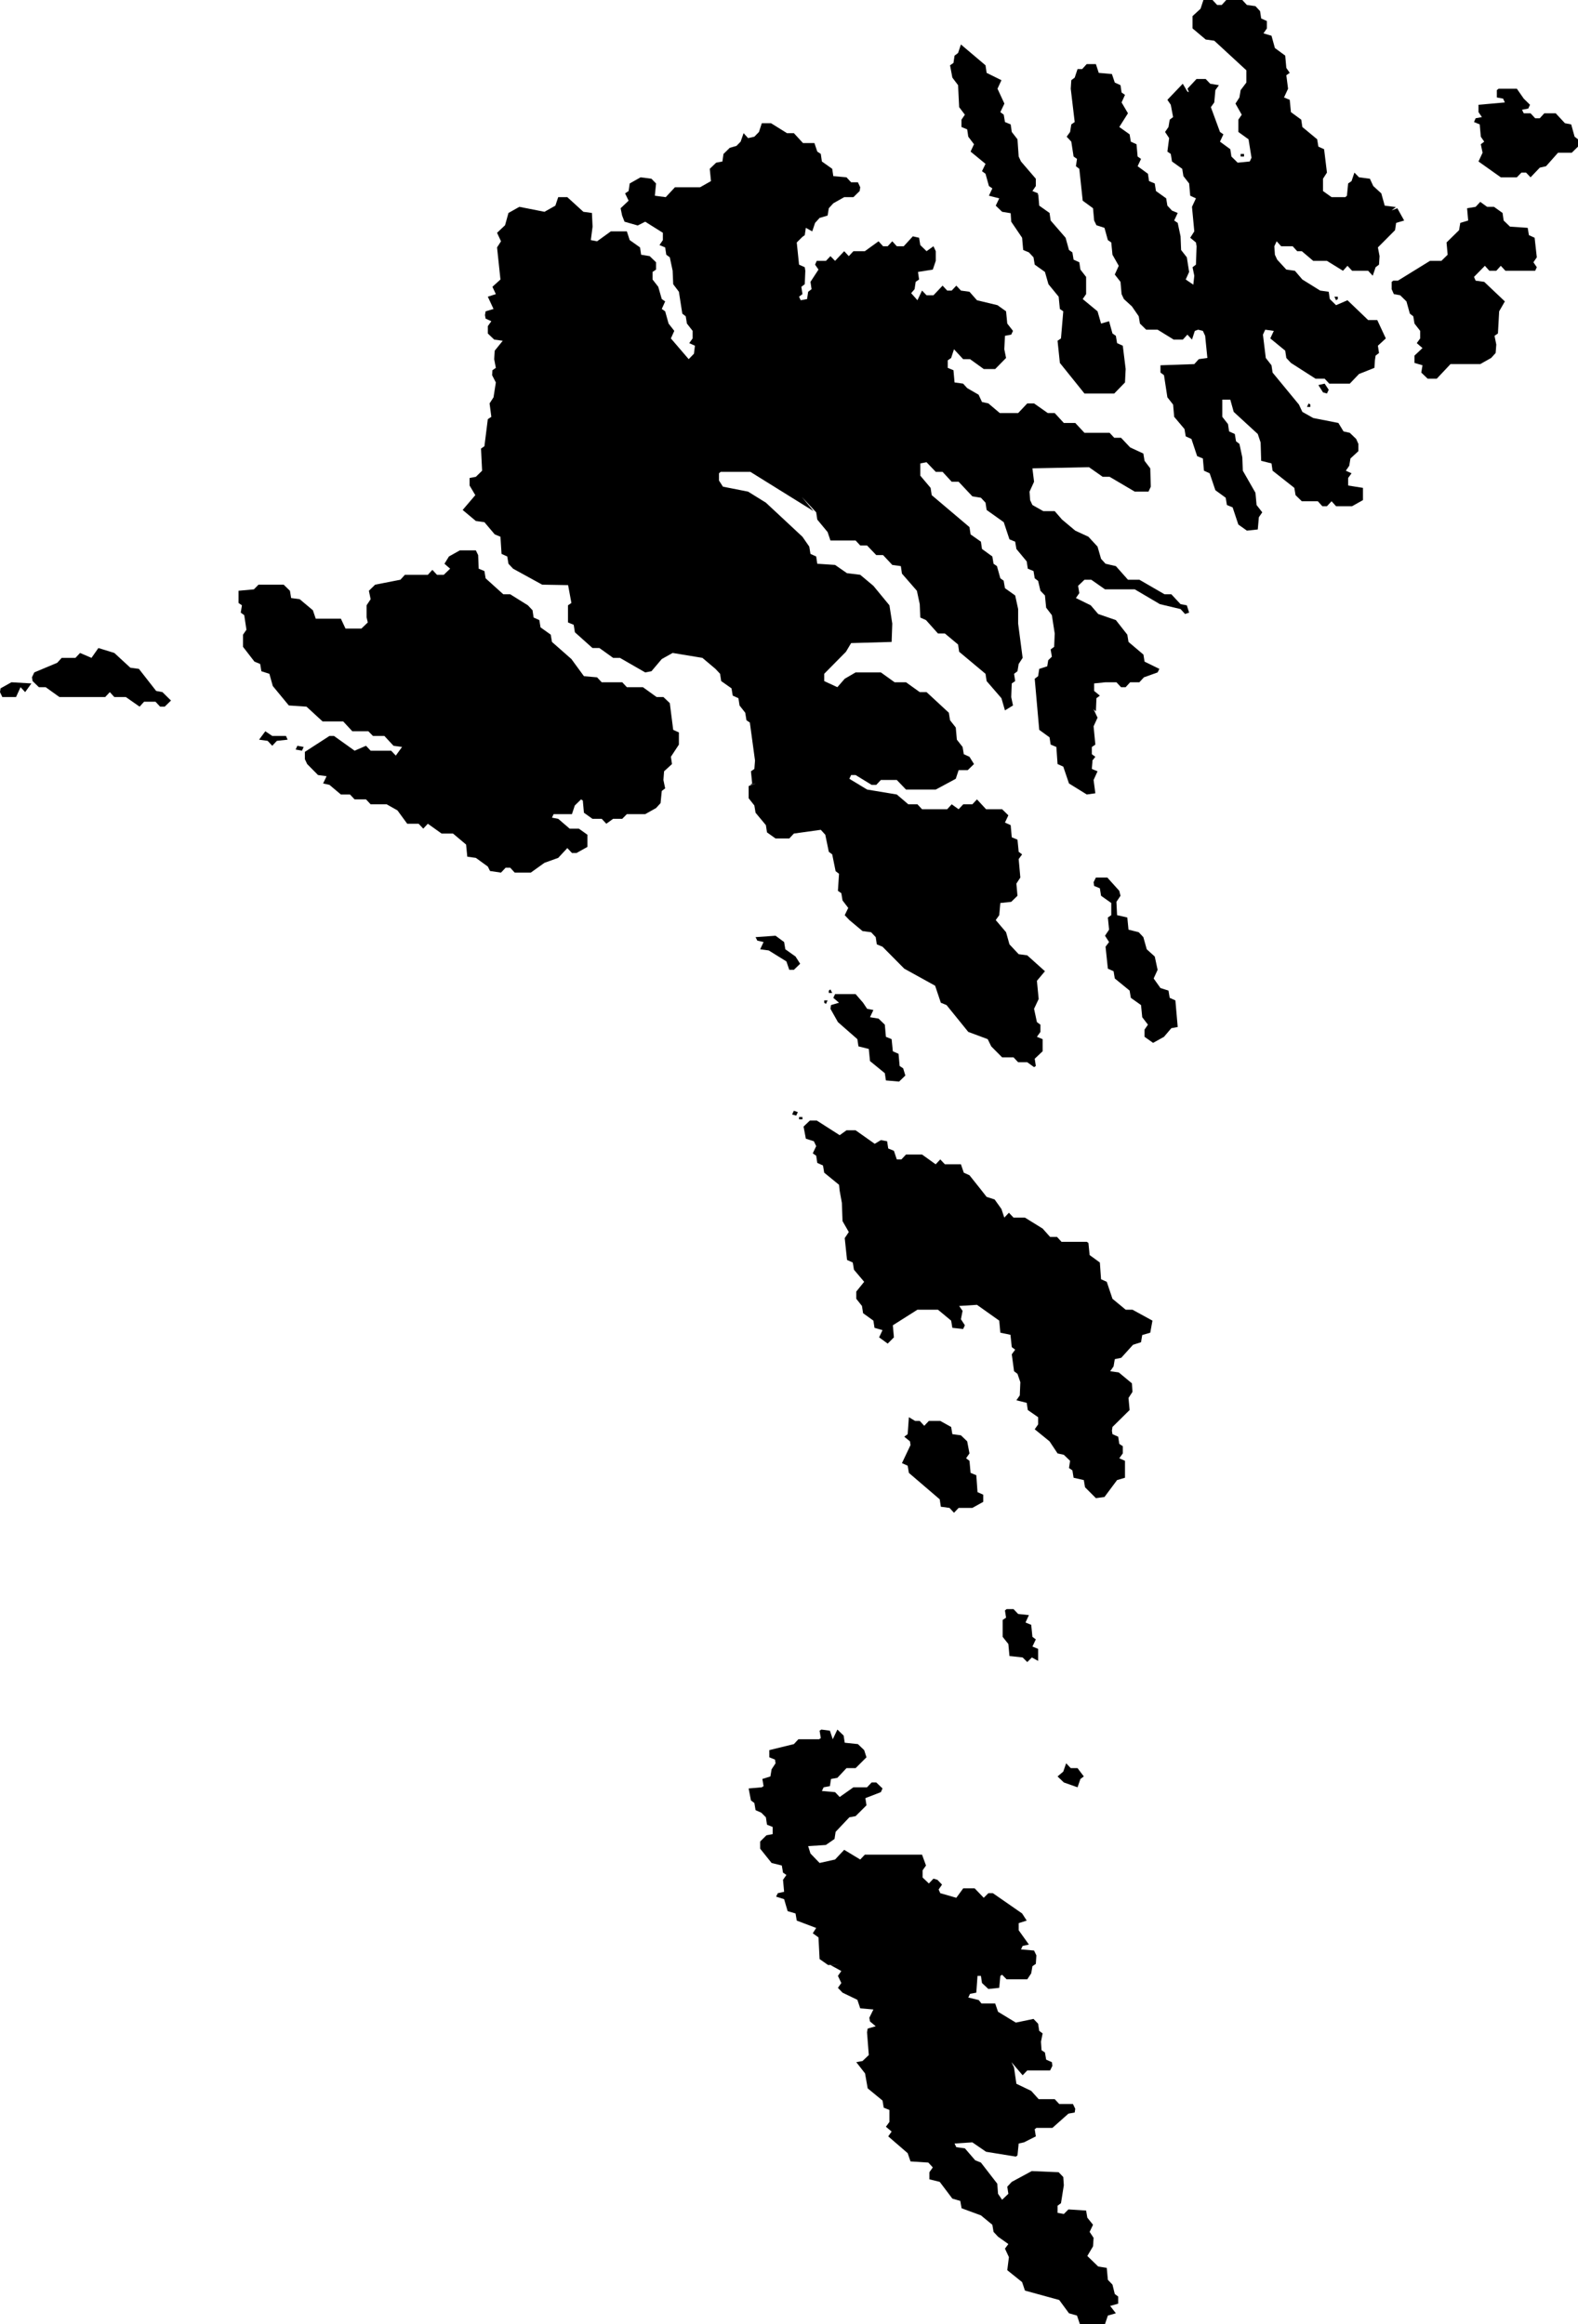 <svg xmlns="http://www.w3.org/2000/svg" viewBox="0 0 798 1175"><path d="M 315.61 109.99 314.84 106.29 318.89 102.47 317.11 98.77 318.89 97.58 319.44 93.76 324.94 90.65 330.44 91.37 332.77 93.76 332.16 99.96 337.66 100.68 342.33 95.67 355.04 95.67 360.54 92.56 359.93 86.35 363.15 83.25 366.32 82.65 366.87 78.83 370.04 75.73 373.43 74.77 375.54 72.62 377.04 68.32 379.31 70.83 382.48 70.11 384.81 67.72 386.25 63.3 390.92 63.3 398.97 68.32 402.47 68.32 407.08 73.34 412.86 73.34 414.3 77.64 416.08 78.83 416.63 82.65 421.85 86.35 422.41 90.05 429.07 90.65 431.41 93.16 434.85 93.16 436.02 95.67 435.74 97.58 432.57 100.68 427.91 100.68 422.41 103.78 420.13 106.29 419.52 109.99 415.47 111.18 413.19 113.69 411.75 117.98 408.52 116.19 407.97 119.89 406.69 120.84 403.92 123.59 405.08 134.8 407.97 136.11 408.25 137.9 407.97 144.69 406.25 146 406.8 149.7 405.08 151.01 405.91 152.8 409.14 152.2 409.69 148.51 411.41 147.2 410.86 143.5 414.91 137.3 413.19 134.8 414.02 132.89 418.69 132.89 420.96 130.5 423.3 132.89 427.91 128 430.24 130.5 432.57 128 438.35 128 445.29 122.99 447.57 125.5 449.9 125.5 452.23 122.99 454.51 125.5 458.01 125.5 462.62 120.49 465.78 121.2 466.39 124.9 469.56 128 473.06 125.5 474.22 128 474.22 132.89 472.72 137.3 465.23 138.49 465.78 142.31 464.06 143.5 463.51 147.2 461.78 149.22 464.95 152.8 467.28 147.91 469.56 150.29 473.06 150.29 477.67 145.41 480 147.91 482.28 147.91 484.61 145.41 486.94 147.91 491.27 148.51 495.05 152.8 505.44 155.3 509.77 158.4 510.38 164.59 513.27 168.29 512.38 170.19 509.21 170.79 508.88 177.58 509.77 181.98 504.27 187.58 498.49 187.58 491.55 182.58 488.05 182.58 483.44 177.58 482 181.98 480.28 183.18 480.28 186.99 483.17 188.18 483.72 194.37 488.05 194.96 490.11 197.22 495.88 200.56 497.6 204.25 500.83 204.96 506.6 209.84 515.88 209.84 520.49 204.96 523.93 204.96 530.87 209.84 534.37 209.84 538.98 214.84 544.76 214.84 549.42 219.83 562.14 219.83 564.47 222.33 567.91 222.33 572.52 227.21 579.19 230.3 579.8 233.99 582.69 237.79 582.96 247.06 581.8 249.56 574.86 249.56 562.14 242.07 558.64 242.07 551.7 237.2 523.1 237.79 523.93 244.57 521.65 249.56 521.93 253.84 523.1 256.33 528.59 259.42 534.37 259.42 538.09 263.7 544.76 269.28 551.42 272.37 556.03 277.36 557.81 283.54 560.08 286.03 565.3 287.22 571.41 294.1 577.19 294.1 589.91 301.46 593.35 301.46 598.01 306.45 601.18 307.04 602.35 310.72 600.29 311.43 598.01 308.94 587.57 306.45 574.86 298.97 559.81 298.97 552.86 294.1 549.42 294.1 546.2 297.19 546.81 300.87 545.09 303.36 552.59 307.04 556.36 311.43 565.3 314.51 571.08 321.87 571.69 325.55 579.24 331.95 579.8 335.51 587.3 339.18 586.41 340.96 579.47 343.45 577.19 345.94 572.52 345.94 570.25 348.43 567.91 348.43 565.58 345.94 560.08 345.94 554.31 346.53 554.31 350.33 557.2 352.7 555.47 354 555.2 360.64 554.01 359.57 556.03 363.84 554.03 368.22 554.92 377.46 553.9 378.16 553.92 378.17 553.64 378.34 553.14 378.68 553.14 382.31 554.92 383.62 553.37 385.59 553.47 385.87 553.14 389.77 556.03 390.96 554.03 395.34 554.92 402.08 550.59 402.68 541.59 397.11 538.7 388.59 535.81 387.29 535.2 378.64 532.32 377.46 531.76 373.79 526.54 370 524.26 344.16 525.98 342.86 526.54 339.18 530.59 337.88 531.09 334.8 532.93 333.02 532.32 329.34 534.09 328.04 534.37 321.28 532.93 312.02 530.04 308.23 529.43 302.06 527.15 299.68 525.98 294.7 524.26 293.39 523.65 289.71 520.76 288.52 520.21 284.84 514.99 278.55 514.38 274.87 511.49 273.68 508.6 265.01 499.94 258.83 499.38 255.14 497.05 252.65 492.72 251.94 485.78 244.57 482.28 244.57 477.67 239.57 474.22 239.57 469.56 234.7 466.39 235.29 466.39 241.48 471.61 247.66 472.17 251.34 491.27 267.5 491.83 271.18 497.05 274.87 497.6 278.55 502.83 282.35 503.44 286.03 505.16 287.22 506.88 293.39 508.55 294.58 509.21 298.38 514.38 302.06 515.88 308.94 515.88 316.29 518.15 333.61 516.15 336.69 515.54 340.37 513.82 341.67 514.38 345.35 512.66 346.53 512.38 353.41 513.27 357.67 509.21 360.16 507.43 354 499.94 345.35 499.38 341.67 486.05 330.53 485.5 326.85 478.83 321.28 475.33 321.28 469.28 314.51 466.39 313.21 466.12 306.45 464.67 299.68 457.12 291.02 456.56 287.22 452.23 286.62 447.57 281.64 444.12 281.64 439.46 276.77 436.02 276.77 433.68 274.27 420.96 274.27 419.52 270 414.3 263.7 413.75 260.02 406.53 252.29 412.41 259.42 380.48 239.57 365.43 239.57 364.6 240.29 364.6 243.97 366.6 247.06 379.31 249.56 388.31 255.14 406.8 272.37 410.25 277.36 410.86 281.04 413.75 282.35 414.3 286.03 423.3 286.62 429.3 290.78 436.02 291.61 442.68 297.19 450.79 307.04 452.23 316.29 451.9 325.55 431.41 326.14 428.8 330.53 417.8 341.67 417.8 345.35 424.46 348.43 428.18 344.16 433.68 340.96 446.46 340.96 453.4 345.94 459.17 345.94 466.12 350.92 469.56 350.92 480.83 361.35 481.44 365.14 484.33 368.81 484.89 374.97 487.78 378.64 488.39 382.31 491.27 383.62 493.55 387.29 490.39 390.37 485.78 390.37 484.33 394.75 474.22 400.19 459.17 400.19 454.51 395.34 446.46 395.34 444.12 397.82 441.79 397.82 433.68 392.85 431.41 392.85 430.52 394.75 439.51 400.19 454.51 402.68 460.34 407.65 464.95 407.65 467.28 410.13 480 410.13 482.28 407.65 485.78 410.13 488.11 407.65 492.72 407.65 495.05 405.16 499.66 410.13 507.77 410.13 510.93 413.21 509.21 416.88 512.1 418.18 512.66 424.33 515.54 425.51 516.15 431.66 517.88 432.96 516.15 435.33 516.99 444.67 514.99 447.74 515.54 453.89 512.38 456.96 506.88 457.55 506.32 463.69 504.55 466.17 509.77 472.32 511.49 478.46 516.15 483.42 520.49 484.01 529.43 492.04 525.37 496.88 526.26 506.08 523.93 511.04 525.37 517.76 527.15 519.06 527.15 522.72 525.37 525.2 528.26 526.38 528.26 532.51 524.26 536.28 524.82 539.94 523.93 540.53 520.49 538.05 515.88 538.05 513.54 535.57 507.77 535.57 502.27 530.03 500.49 526.38 490.66 522.72 479.67 509.15 476.78 507.97 473.89 499.36 458.29 490.74 447.29 479.64 444.4 478.46 443.85 474.8 441.51 472.32 437.18 471.73 430.52 466.17 428.18 463.69 429.96 460.03 427.07 456.25 426.46 452.58 424.74 451.4 425.3 442.77 423.58 441.47 421.85 432.96 420.13 431.66 418.35 423.03 416.08 420.54 402.47 422.43 400.14 424.92 393.2 424.92 388.87 421.84 388.31 418.18 383.09 411.91 382.48 408.24 379.59 404.57 379.59 398.41 383.26 396.99 380.26 397.94 381.37 397.11 380.76 390.96 382.48 389.77 382.81 385.51 380.2 366.32 378.48 365.14 377.87 361.35 374.98 357.67 374.43 354 371.54 352.7 370.93 349.02 365.71 345.35 365.15 341.67 362.82 339.18 356.21 333.61 341.16 331.12 335.66 334.2 330.44 340.37 327.28 340.96 314.5 333.61 311.06 333.61 304.12 328.63 300.62 328.63 291.73 320.68 291.12 316.89 288.23 315.7 288.23 307.04 289.96 305.85 288.29 296.83 275.18 296.6 260.47 288.52 258.13 286.03 257.52 282.35 254.63 281.04 254.08 272.37 251.19 271.18 245.97 265.01 241.64 264.41 234.97 258.83 241.36 251.34 238.47 246.47 238.47 242.66 241.64 242.07 244.8 238.98 244.25 227.8 245.97 226.61 247.69 212.93 249.47 211.74 248.58 204.96 250.58 201.87 251.75 194.37 249.86 190.68 250.02 188.18 251.75 186.99 250.91 182.58 251.19 178.29 255.24 173.29 250.91 172.69 247.69 169.6 247.69 165.9 249.47 163.4 246.58 162.09 246.25 160.31 246.58 158.4 250.58 157.21 247.69 151.01 251.75 149.7 250.02 146 254.08 142.31 252.36 126.09 254.36 122.99 252.36 118.7 256.41 114.88 258.13 108.67 263.63 105.57 276.35 108.08 281.85 104.98 283.29 100.68 287.9 100.68 296.01 108.08 300.34 108.67 300.67 115.59 299.78 122.39 302.95 122.99 309.89 117.98 318 117.98 319.44 122.39 324.67 126.09 325.22 129.79 329.55 130.5 332.77 133.6 332.77 137.3 331 138.49 331 142.31 333.88 146 335.66 152.2 337.38 153.39 335.66 157.21 337.38 158.4 339.1 164.59 341.99 168.29 340.27 172.1 349.27 182.58 351.93 179.84 352.43 175.79 349.55 174.48 351.27 172.1 351.27 168.29 348.38 164.59 347.77 160.9 346.05 159.59 344.32 148.51 341.44 144.69 341.16 137.9 339.72 131.1 337.94 129.79 337.38 126.09 334.5 124.9 336.22 122.39 336.22 118.7 327.28 113.09 323.5 115 316.83 113.09 315.61 109.99 Z M 771.57 50.87 774.73 53.98 773.84 55.89 770.68 56.49 771.57 58.28 775.01 58.28 777.34 60.79 779.67 60.79 781.95 58.28 787.73 58.28 792.39 63.3 795.56 63.9 797.28 70.11 799 71.43 799 75.13 795.83 78.23 788.89 78.23 782.84 85.04 779.67 85.76 775.01 90.65 772.73 88.26 770.4 88.26 768.07 90.65 759.96 90.65 748.68 82.65 750.74 78.23 749.85 73.93 751.57 72.62 749.85 70.11 749.3 63.9 746.41 62.7 747.24 60.79 750.41 60.2 748.68 57.69 748.68 53.98 762.01 52.79 761.12 50.87 757.96 50.28 757.96 46.57 758.85 45.85 768.07 45.85 771.57 50.87 Z M 525.47 99.77 526.04 99.13 526.54 104.98 531.76 108.67 532.32 112.49 539.87 121.2 541.59 127.4 543.31 128.6 543.92 132.29 546.81 133.6 547.37 137.3 550.25 141 550.25 149.7 548.53 152.2 556.03 158.4 557.81 164.59 561.86 163.4 563.58 169.6 565.3 170.79 565.91 174.48 568.8 175.79 570.25 187.58 569.91 194.37 564.47 199.96 549.42 199.96 536.98 184.49 535.81 173.29 537.54 172.1 538.7 158.4 536.98 157.21 536.37 151.01 531.2 144.69 529.43 138.49 524.26 134.8 523.65 131.1 521.32 128.6 518.43 127.4 517.88 121.2 512.38 113.09 512.1 108.79 507.77 108.08 504.55 104.98 506.32 101.28 501.1 99.96 502.83 96.26 501.1 95.07 499.38 88.86 497.6 87.55 499.38 83.85 491.83 77.64 493.55 73.93 490.66 70.11 490.11 66.41 487.22 65.21 487.22 61.51 488.94 59 486.05 55.18 485.5 44.06 482.61 40.24 481.44 34.02 483.17 32.82 483.72 29.12 485.5 27.8 486.94 23.49 499.38 34.02 499.94 37.84 507.43 41.55 505.44 45.85 508.93 53.38 506.88 57.69 508.6 59 509.21 62.7 512.1 63.9 512.66 67.72 515.54 71.43 516.15 80.14 517.32 82.65 524.82 91.37 524.82 95.07 523.1 97.58 525.98 98.77 525.47 99.77 Z M 704.72 107.38 707.64 106.29 711.09 112.49 707.03 113.69 706.48 117.38 697.81 126.09 698.65 130.5 698.37 134.8 696.65 136.11 695.2 140.4 692.87 137.9 684.76 137.9 682.43 135.39 680.15 137.9 672.04 132.89 665.1 132.89 659.33 128 656.99 128 654.72 125.5 648.89 125.5 646.61 122.99 645.44 125.5 645.72 129.79 646.89 132.29 651.5 137.3 655.83 137.9 659.6 142.31 668.6 147.91 672.93 148.51 673.49 152.2 676.65 155.3 682.43 152.8 692.87 162.81 697.48 162.81 701.81 172.1 697.81 175.79 698.37 179.48 696.65 180.79 696.31 183.06 696.04 186.99 688.26 190.08 683.6 194.96 673.21 194.96 670.88 192.46 666.27 192.46 653.83 184.49 651.5 181.98 650.94 178.29 643.39 172.1 645.16 168.29 640.83 167.69 639.67 170.19 641.11 181.98 644 185.68 644.55 189.37 657.88 205.55 659.6 209.24 665.1 212.34 677.82 214.84 680.43 219.12 683.6 219.83 686.82 222.93 687.93 225.42 687.93 229.11 683.93 232.8 683.32 236.48 681.6 238.98 684.48 240.29 682.76 242.66 682.76 246.47 690.26 247.66 690.26 253.84 684.76 256.93 676.65 256.93 674.38 254.43 672.04 256.93 669.71 256.93 667.43 254.43 659.33 254.43 656.16 251.34 655.55 247.66 644.55 238.98 644 235.29 638.78 233.99 638.5 224.71 637.06 220.43 624.89 209.24 623.17 203.06 619.12 203.06 619.12 211.74 622.01 215.43 622.56 219.12 625.45 220.43 626.06 224.11 627.78 225.42 629.23 232.2 629.5 238.98 635.89 250.15 636.45 256.33 639.33 260.02 637.61 262.51 637.06 268.69 631.56 269.28 627.23 266.2 624.34 257.52 621.45 256.33 620.84 252.65 615.62 248.85 612.73 240.29 609.84 238.98 609.29 232.8 606.4 231.61 603.51 222.93 600.62 221.62 600.01 217.93 594.79 211.74 594.24 205.55 591.35 201.87 589.63 190.68 587.85 189.37 587.85 185.68 604.96 185.08 607.23 182.58 611.57 181.98 610.45 170.79 609.29 168.29 606.9 167.69 605.23 168.29 603.79 172.69 601.46 170.19 599.18 172.69 594.52 172.69 586.41 167.69 580.63 167.69 577.47 164.59 576.86 160.9 573.41 155.9 569.36 152.2 568.19 149.7 567.64 143.5 564.75 139.8 566.75 135.39 563.58 129.79 562.97 123.59 561.25 122.39 559.53 116.19 555.47 114.88 554.31 112.49 553.75 106.29 548.53 102.47 546.81 86.35 545.09 85.04 545.64 81.34 543.92 80.14 542.76 72.62 540.42 70.11 542.15 67.72 542.76 63.9 544.48 62.7 542.48 45.85 542.76 41.55 544.48 40.24 545.92 35.93 548.25 35.93 550.53 33.42 555.2 33.42 556.64 37.84 563.3 38.44 564.75 42.75 567.64 44.06 568.19 47.77 569.91 48.96 568.19 52.79 571.41 58.28 567.03 65.21 572.25 68.92 572.86 72.62 575.74 73.93 576.3 80.14 578.02 81.34 576.3 85.04 581.52 88.86 582.08 92.56 584.96 93.76 585.57 97.58 590.74 101.28 591.35 104.98 593.68 107.48 596.57 108.67 594.79 112.49 596.57 113.69 598.01 120.49 598.29 127.4 601.18 131.1 602.35 138.49 600.62 142.31 604.46 144.93 604.96 140.4 604.07 136.11 605.79 134.8 606.12 125.5 605.79 123.59 602.9 121.2 604.96 117.98 603.79 105.57 605.79 101.28 602.9 99.96 602.35 93.76 599.46 90.05 598.85 86.35 593.68 82.65 593.07 78.83 591.35 77.64 592.24 70.83 590.18 67.72 591.91 65.21 592.52 61.51 594.24 60.2 593.07 53.98 591.35 51.47 599.13 43.34 601.46 47.29 602.22 47.6 601.51 45.85 606.07 40.95 610.73 40.95 613.01 43.34 617.4 44.06 615.62 46.57 615.06 52.79 613.34 55.18 617.95 67.72 619.67 68.92 617.95 72.62 623.17 76.44 623.73 80.14 626.89 83.25 633.01 82.63 633.89 80.74 632.39 71.43 627.23 67.72 627.23 61.51 628.95 59 625.78 53.38 627.78 50.28 628.39 46.57 631.28 42.75 631.28 36.53 615.06 21.58 610.73 20.98 604.07 15.36 604.07 9.14 608.12 5.43 609.57 1 614.18 1 616.51 3.51 618.84 3.51 621.12 1 629.23 1 631.56 3.51 635.89 4.11 638.22 6.62 638.78 10.33 641.67 11.65 641.67 15.36 639.94 17.87 644 19.07 645.72 25.29 650.94 29.12 651.5 35.33 653.22 37.84 651.5 39.04 652.38 45.85 650.33 50.28 653.22 51.47 653.83 57.69 659.05 61.51 659.6 65.21 667.1 71.43 667.71 75.13 670.6 76.44 672.04 88.26 670.04 91.37 670.04 97.58 674.38 100.68 681.32 100.68 682.15 99.96 682.76 93.76 684.48 92.56 685.93 88.26 688.26 90.65 693.76 91.37 695.48 95.07 699.53 98.77 701.26 104.98 706.92 105.69 704.72 107.38 Z M 661.94 206.74 662.77 204.96 663.66 205.55 663.66 206.74 661.94 206.74 Z M 670.04 199.37 667.71 195.68 670.88 194.96 672.93 198.06 672.04 199.96 670.04 199.37 Z M 753.02 105.57 756.51 105.57 760.85 108.67 761.4 112.49 764.62 115.59 773.56 116.19 774.18 119.89 777.06 121.2 778.17 131.1 776.45 133.6 778.17 136.11 777.34 137.9 762.29 137.9 759.96 135.39 757.68 137.9 754.18 137.9 751.91 135.39 746.41 141 747.24 142.9 751.57 143.5 762.01 153.39 759.13 158.4 758.51 169.6 756.79 170.79 757.68 175.2 757.35 179.48 755.07 181.98 749.57 185.08 734.52 185.08 727.58 192.46 722.97 192.46 719.75 189.37 720.36 185.68 716.31 184.49 716.31 180.79 720.36 176.98 717.47 174.48 719.19 172.1 719.19 168.29 716.31 164.59 715.7 160.9 713.97 159.59 712.25 153.39 709.09 150.29 705.87 149.7 704.76 147.2 704.76 143.5 705.59 142.9 707.92 142.9 724.14 132.89 729.91 132.89 733.08 129.79 732.52 123.59 738.85 117.38 739.47 113.69 743.46 112.49 742.91 106.29 747.24 105.57 749.57 103.07 753.02 105.57 Z M 676.65 152.8 675.82 151.01 677.54 151.01 677.54 152.2 676.65 152.8 Z M 628.39 80.14 628.39 78.83 630.11 78.83 630.11 80.14 628.39 80.14 Z M 568.02 687.48 564.75 688.18 564.14 691.82 562.42 694.29 566.75 694.87 573.41 700.39 573.69 704.73 571.69 707.78 572.25 713.89 563.58 722.45 563.3 724.33 563.58 726.09 566.47 727.38 567.03 731.01 568.8 732.18 568.8 735.82 567.03 738.28 569.91 739.57 569.91 748.13 565.91 749.3 559.53 757.86 555.2 758.44 549.7 752.94 549.09 749.3 543.92 748.13 543.31 744.38 541.59 743.21 542.15 739.57 538.98 736.52 535.81 735.82 531.76 729.72 524.26 723.62 525.98 721.16 525.98 717.52 520.76 713.89 520.21 710.25 514.99 708.96 516.71 706.49 516.99 699.8 515.54 695.58 513.82 694.29 512.66 685.72 514.38 683.37 512.66 682.08 511.99 675.85 506.88 674.79 506.32 668.69 495.05 660.7 486.05 661.28 487.78 663.75 486.94 667.98 488.94 671.04 488.05 672.92 482.61 672.33 482 668.69 475.33 663.16 464.95 663.16 452.51 671.04 453.06 677.14 449.9 680.31 445.57 677.14 447.29 673.5 443.24 672.33 442.68 668.69 437.46 664.93 436.9 661.28 434.02 657.64 434.02 654 438.01 649.06 432.85 642.95 432.24 639.3 429.35 638.01 428.18 626.96 430.24 623.9 427.07 618.37 426.74 609.19 425.63 603.07 425.3 600.01 417.8 593.89 417.19 590.24 414.3 588.95 413.75 585.3 412.02 584.12 413.75 580.47 412.58 578 408.52 576.7 407.36 570.58 410.58 567.51 414.02 567.51 425.63 574.93 429.07 572.46 433.68 572.46 443.35 579.29 446.46 577.41 449.62 578 450.18 581.65 453.06 582.83 454.51 587.18 456.84 587.18 459.17 584.71 467.28 584.71 474.17 589.65 476.5 587.18 478.83 589.65 486.94 589.65 488.39 593.89 491.27 595.19 496.99 602.37 499.94 606.13 503.99 607.43 507.43 612.25 508.88 616.61 511.21 614.14 513.54 616.61 519.32 616.61 528.26 622.14 532.04 626.37 535.54 626.37 537.81 628.84 550.59 628.84 551.42 629.43 552.03 635.54 557.2 639.3 557.81 647.77 560.69 649.06 563.58 657.64 570.25 663.16 573.69 663.16 583.8 668.69 582.69 674.79 578.63 675.97 578.02 679.61 573.97 680.9 568.02 687.48 Z M 405.08 566.92 405.08 565.75 406.8 565.75 406.8 566.92 405.08 566.92 Z M 401.58 564.45 402.47 562.57 404.47 563.27 403.64 565.04 401.58 564.45 Z M 515.88 816.99 521.32 817.57 519.6 821.32 522.49 822.49 523.1 828.57 524.82 829.85 523.1 833.48 525.98 834.65 525.98 840.73 522.82 838.98 520.49 841.31 518.15 838.98 511.49 838.27 510.93 832.19 508.05 828.57 508.05 820.03 509.77 818.86 509.21 815.23 510.05 814.53 513.54 814.53 515.88 816.99 Z M 463.78 719.4 466.12 719.4 468.39 721.86 470.73 719.4 476.5 719.4 482 722.45 482.61 726.09 486.94 726.67 490.11 729.72 491.27 735.82 489.55 738.28 491.27 739.57 491.83 745.67 494.72 746.84 495.33 755.4 498.22 756.69 498.22 760.32 492.72 763.37 485.78 763.37 483.44 765.83 481.17 763.37 476.78 762.78 476.22 759.03 460.62 745.67 460.01 742.03 457.12 740.74 461.45 731.6 461.17 729.72 458.29 727.38 460.01 726.09 460.62 717.52 463.78 719.4 Z M 417.8 507.97 417.8 506.79 419.52 506.79 418.69 508.56 417.8 507.97 Z M 420.13 501.83 420.96 501.24 421.85 503.01 420.13 503.01 420.13 501.83 Z M 397.53 477.28 398.14 480.94 403.3 484.6 405.64 488.26 402.47 491.33 400.14 491.33 398.69 487.08 389.75 481.53 385.42 480.94 387.14 477.28 383.98 476.57 383.09 474.8 393.2 474.09 397.53 477.28 Z M 437.46 507.97 439.51 511.04 442.68 511.63 440.96 515.29 445.29 515.99 448.46 519.06 449.01 525.2 451.9 526.38 452.51 532.51 455.4 533.8 455.95 539.94 457.73 541.12 458.84 544.77 455.68 547.83 449.01 547.25 448.46 543.59 440.96 537.46 440.35 531.33 435.13 530.03 434.57 526.38 424.74 517.76 420.96 511.04 421.24 509.15 425.3 507.97 422.41 505.49 423.3 503.6 433.68 503.6 437.46 507.97 Z M 567.03 451.4 567.64 453.89 565.58 456.96 565.91 463.69 571.08 464.87 571.69 471.02 576.86 472.32 579.19 474.8 580.91 480.94 584.96 484.6 586.41 491.33 584.41 495.7 587.85 500.54 591.91 501.83 592.52 505.49 595.4 506.79 596.57 520.24 593.35 520.83 589.63 525.2 584.13 528.26 579.8 525.2 579.8 521.54 581.52 519.06 578.63 515.29 578.02 509.15 572.86 505.49 572.25 501.83 564.75 495.7 564.14 492.04 561.25 490.74 560.08 479.64 561.86 477.28 559.81 474.09 561.86 471.02 561.25 464.87 562.97 463.69 562.97 457.55 557.81 453.89 557.2 450.1 554.31 448.92 554.03 447.03 555.2 444.67 560.97 444.67 567.03 451.4 Z M 438.46 1049.29 434.02 1043.59 437.18 1043.01 440.35 1039.99 439.46 1028.47 439.79 1026.61 443.85 1025.45 440.96 1023.01 440.62 1021.15 442.68 1016.96 436.02 1016.38 434.57 1012.07 427.07 1008.46 424.74 1006.02 426.46 1003.58 424.74 999.97 426.46 997.52 420.96 994.5 425.63 994.15 419.8 994.5 415.47 991.47 414.91 980.52 412.02 978.43 413.75 975.75 403.92 972.02 403.3 968.41 399.31 967.24 397.53 961.19 393.47 959.9 394.36 958.16 397.53 957.46 396.97 951.4 398.69 948.95 396.97 947.78 396.36 944.17 391.2 942.89 385.42 935.66 385.42 932.04 388.59 928.89 391.75 928.31 391.75 924.69 388.87 923.53 388.31 919.8 385.98 917.46 383.09 916.18 382.48 912.56 380.76 911.28 379.59 905.21 386.25 904.63 387.14 904.04 386.53 900.42 390.59 899.14 391.2 895.52 393.2 892.49 392.92 890.62 390.03 889.45 390.03 885.83 402.47 882.79 404.75 880.34 415.19 880.34 416.08 879.76 415.47 876.02 416.36 875.44 420.69 876.02 422.13 880.34 424.46 875.44 427.63 878.47 428.18 882.09 434.85 882.79 438.01 885.83 439.18 889.45 433.68 894.94 429.07 894.94 424.46 899.84 421.24 900.42 420.69 904.04 417.52 904.63 416.63 906.49 423.3 907.08 425.63 909.53 432.57 904.63 439.46 904.63 441.79 902.18 444.12 902.18 447.29 905.21 446.46 907.08 438.63 910.11 439.18 913.73 433.68 919.21 430.52 919.8 423.58 927.14 423.02 930.76 418.63 933.79 409.69 934.37 410.86 938.11 415.47 942.89 423.3 941.14 427.91 936.24 436.02 941.14 438.35 938.69 460.73 938.69 467.28 938.69 469.28 944.17 467.56 946.62 467.56 950.23 470.73 953.26 473.06 950.81 475.06 951.4 477.39 953.84 475.67 956.29 476.5 958.16 484.61 960.49 488.11 955.71 493.88 955.71 498.49 960.49 500.83 958.16 503.1 958.16 517.88 968.41 520.21 972.02 516.15 973.3 516.15 976.91 521.32 984.13 518.15 984.83 517.32 986.58 523.93 987.16 525.1 989.61 524.82 993.91 523.1 995.08 522.49 998.69 520.49 1001.71 510.05 1001.71 507.77 999.39 506.88 999.97 506.32 1006.02 500.83 1006.6 497.6 1003.58 497.05 999.97 495.33 999.97 494.72 1008.46 491.55 1009.05 490.66 1010.91 495.94 1012.19 497.33 1013.93 504.27 1013.93 505.71 1018.12 514.71 1023.59 523.65 1021.73 525.98 1024.17 526.54 1027.78 528.26 1029.06 527.43 1033.24 527.71 1037.55 529.43 1038.71 530.04 1042.31 532.93 1043.59 533.2 1045.45 532.04 1047.78 520.49 1047.78 518.15 1050.22 512.49 1043.59 513.77 1046.15 514.99 1054.52 522.49 1058.12 526.26 1062.3 534.37 1062.3 536.65 1064.74 543.59 1064.74 544.76 1067.18 544.48 1069.04 541.31 1069.62 533.2 1076.83 525.1 1076.83 524.26 1077.52 524.82 1081.12 518.82 1084.14 516.15 1084.72 515.54 1090.76 514.71 1091.34 499.66 1088.9 492.72 1084.14 483.72 1084.72 484.61 1086.58 488.94 1087.16 494.16 1093.2 497.05 1094.36 505.32 1105.04 505.71 1110.15 507.77 1113.16 510.93 1110.15 510.38 1106.55 512.66 1104.11 522.76 1098.66 536.37 1099.24 538.7 1101.67 538.98 1105.85 537.54 1114.9 535.81 1116.18 535.81 1119.78 538.98 1120.36 541.31 1118.04 550.25 1118.62 550.86 1122.21 553.75 1125.81 552.03 1129.4 554.03 1132.42 553.75 1136.71 550.86 1141.58 556.36 1146.91 560.69 1147.61 561.25 1153.64 563.58 1156.07 564.75 1160.82 566.47 1162.1 566.47 1165.69 562.42 1166.85 565.3 1170.56 561.25 1171.71 559.81 1176 547.09 1176 545.64 1171.71 541.59 1170.56 536.65 1163.84 519.32 1159.08 517.88 1154.8 510.38 1148.77 511.21 1142.16 509.21 1137.87 510.93 1135.55 505.71 1131.84 503.44 1129.4 502.83 1125.81 497.05 1121.05 487.28 1117.46 486.61 1113.74 482.61 1112.58 476.22 1104.11 471 1102.83 471 1099.24 472.72 1096.8 470.45 1094.36 461.45 1093.78 460.01 1089.6 450.18 1081.12 451.9 1078.68 449.01 1076.25 450.79 1073.81 450.79 1067.77 447.9 1066.6 447.29 1063 439.79 1056.84 438.46 1049.29 Z M 542.48 894.94 545.92 894.94 549.09 899.14 547.37 900.42 545.92 904.63 538.98 902.18 535.81 899.14 538.7 896.69 540.15 892.49 542.48 894.94 Z M 150.5 379.95 151.39 378.05 154.56 378.64 153.72 380.54 150.5 379.95 Z M 248.8 441.36 247.69 439.11 241.64 434.73 237.31 434.14 236.7 427.99 230.09 422.43 224.31 422.43 217.37 417.47 215.04 419.95 212.7 417.47 206.93 417.47 201.99 410.72 196.54 407.65 188.43 407.65 186.1 405.16 180.33 405.16 177.99 402.68 173.38 402.68 167.61 397.82 164.39 397.11 166.16 393.44 161.83 392.85 156.33 387.29 155.17 384.8 155.17 381.13 167.61 373.08 169.89 373.08 180.33 380.54 186.1 378.05 188.43 380.54 198.82 380.54 201.15 383.02 204.32 378.64 199.99 378.05 195.38 373.08 189.6 373.08 187.27 370.71 179.16 370.71 174.55 365.73 164.11 365.73 156 358.27 147.06 357.67 138.95 347.84 137.23 341.67 133.18 340.37 132.57 336.69 129.68 335.51 123.9 328.04 123.9 321.87 125.62 319.38 124.51 312.02 122.74 310.72 123.35 307.04 121.62 305.85 121.62 299.68 129.4 298.97 131.73 296.6 144.45 296.6 147.62 299.68 148.23 303.36 152.56 303.95 159.22 309.53 160.67 313.8 173.38 313.8 175.72 318.79 183.77 318.79 186.99 315.7 186.38 313.09 186.38 307.04 188.43 303.95 187.55 299.68 190.71 296.6 203.49 294.1 205.76 291.61 217.37 291.61 219.65 289.12 221.98 291.61 225.42 291.61 228.64 288.52 225.76 286.03 228.03 282.35 233.53 279.26 241.64 279.26 242.8 281.64 243.08 288.52 245.97 289.71 246.58 293.39 255.52 301.46 259.02 301.46 267.96 307.04 270.3 309.53 270.85 313.21 273.74 314.51 274.35 318.19 279.51 321.87 280.13 325.55 289.96 334.2 296.29 342.86 302.95 343.45 305.28 345.94 315.67 345.94 318 348.43 326.11 348.43 333.05 353.41 336.49 353.41 339.72 356.49 341.44 370 344.32 371.3 344.32 377.46 340.27 383.62 340.83 387.29 336.83 390.96 336.49 395.34 337.38 399.6 335.66 400.9 335.05 407.05 332.77 409.54 327.28 412.62 318 412.62 315.67 414.98 311.06 414.98 307.62 417.47 305.28 414.98 300.62 414.98 296.29 411.91 295.73 405.75 294.84 405.16 291.68 408.24 290.23 412.62 280.96 412.62 280.13 414.39 283.29 414.98 289.07 419.95 293.73 419.95 298.06 423.03 298.06 429.18 292.57 432.25 290.23 432.25 287.9 429.77 283.29 434.73 276.35 437.22 269.41 442.18 261.3 442.18 259.02 439.7 256.69 439.7 254.36 442.18 248.8 441.36 Z M 138.67 373.08 145.62 373.08 146.45 374.97 141.01 375.56 138.67 378.05 136.34 375.56 132.01 374.97 135.18 370.71 138.67 373.08 Z M 13.72 350.92 11.39 348.43 9.11 353.41 2.17 353.41 1 350.92 1.28 349.02 6.78 345.94 16.88 346.53 13.72 350.92 Z M 58.81 331.12 66.92 338.59 71.25 339.18 79.97 350.33 83.14 350.92 87.47 355.19 84.3 358.27 81.97 358.27 79.64 355.78 73.86 355.78 71.59 358.27 64.64 353.41 58.81 353.41 56.54 350.92 54.2 353.41 31.05 353.41 24.1 348.43 20.66 348.43 17.49 345.35 17.16 343.45 18.33 340.96 29.93 336.1 32.21 333.61 39.15 333.61 41.49 331.12 47.26 333.61 50.76 328.63 58.81 331.12 Z" fill-rule="evenodd" transform="translate(-1,-1) "/></svg>